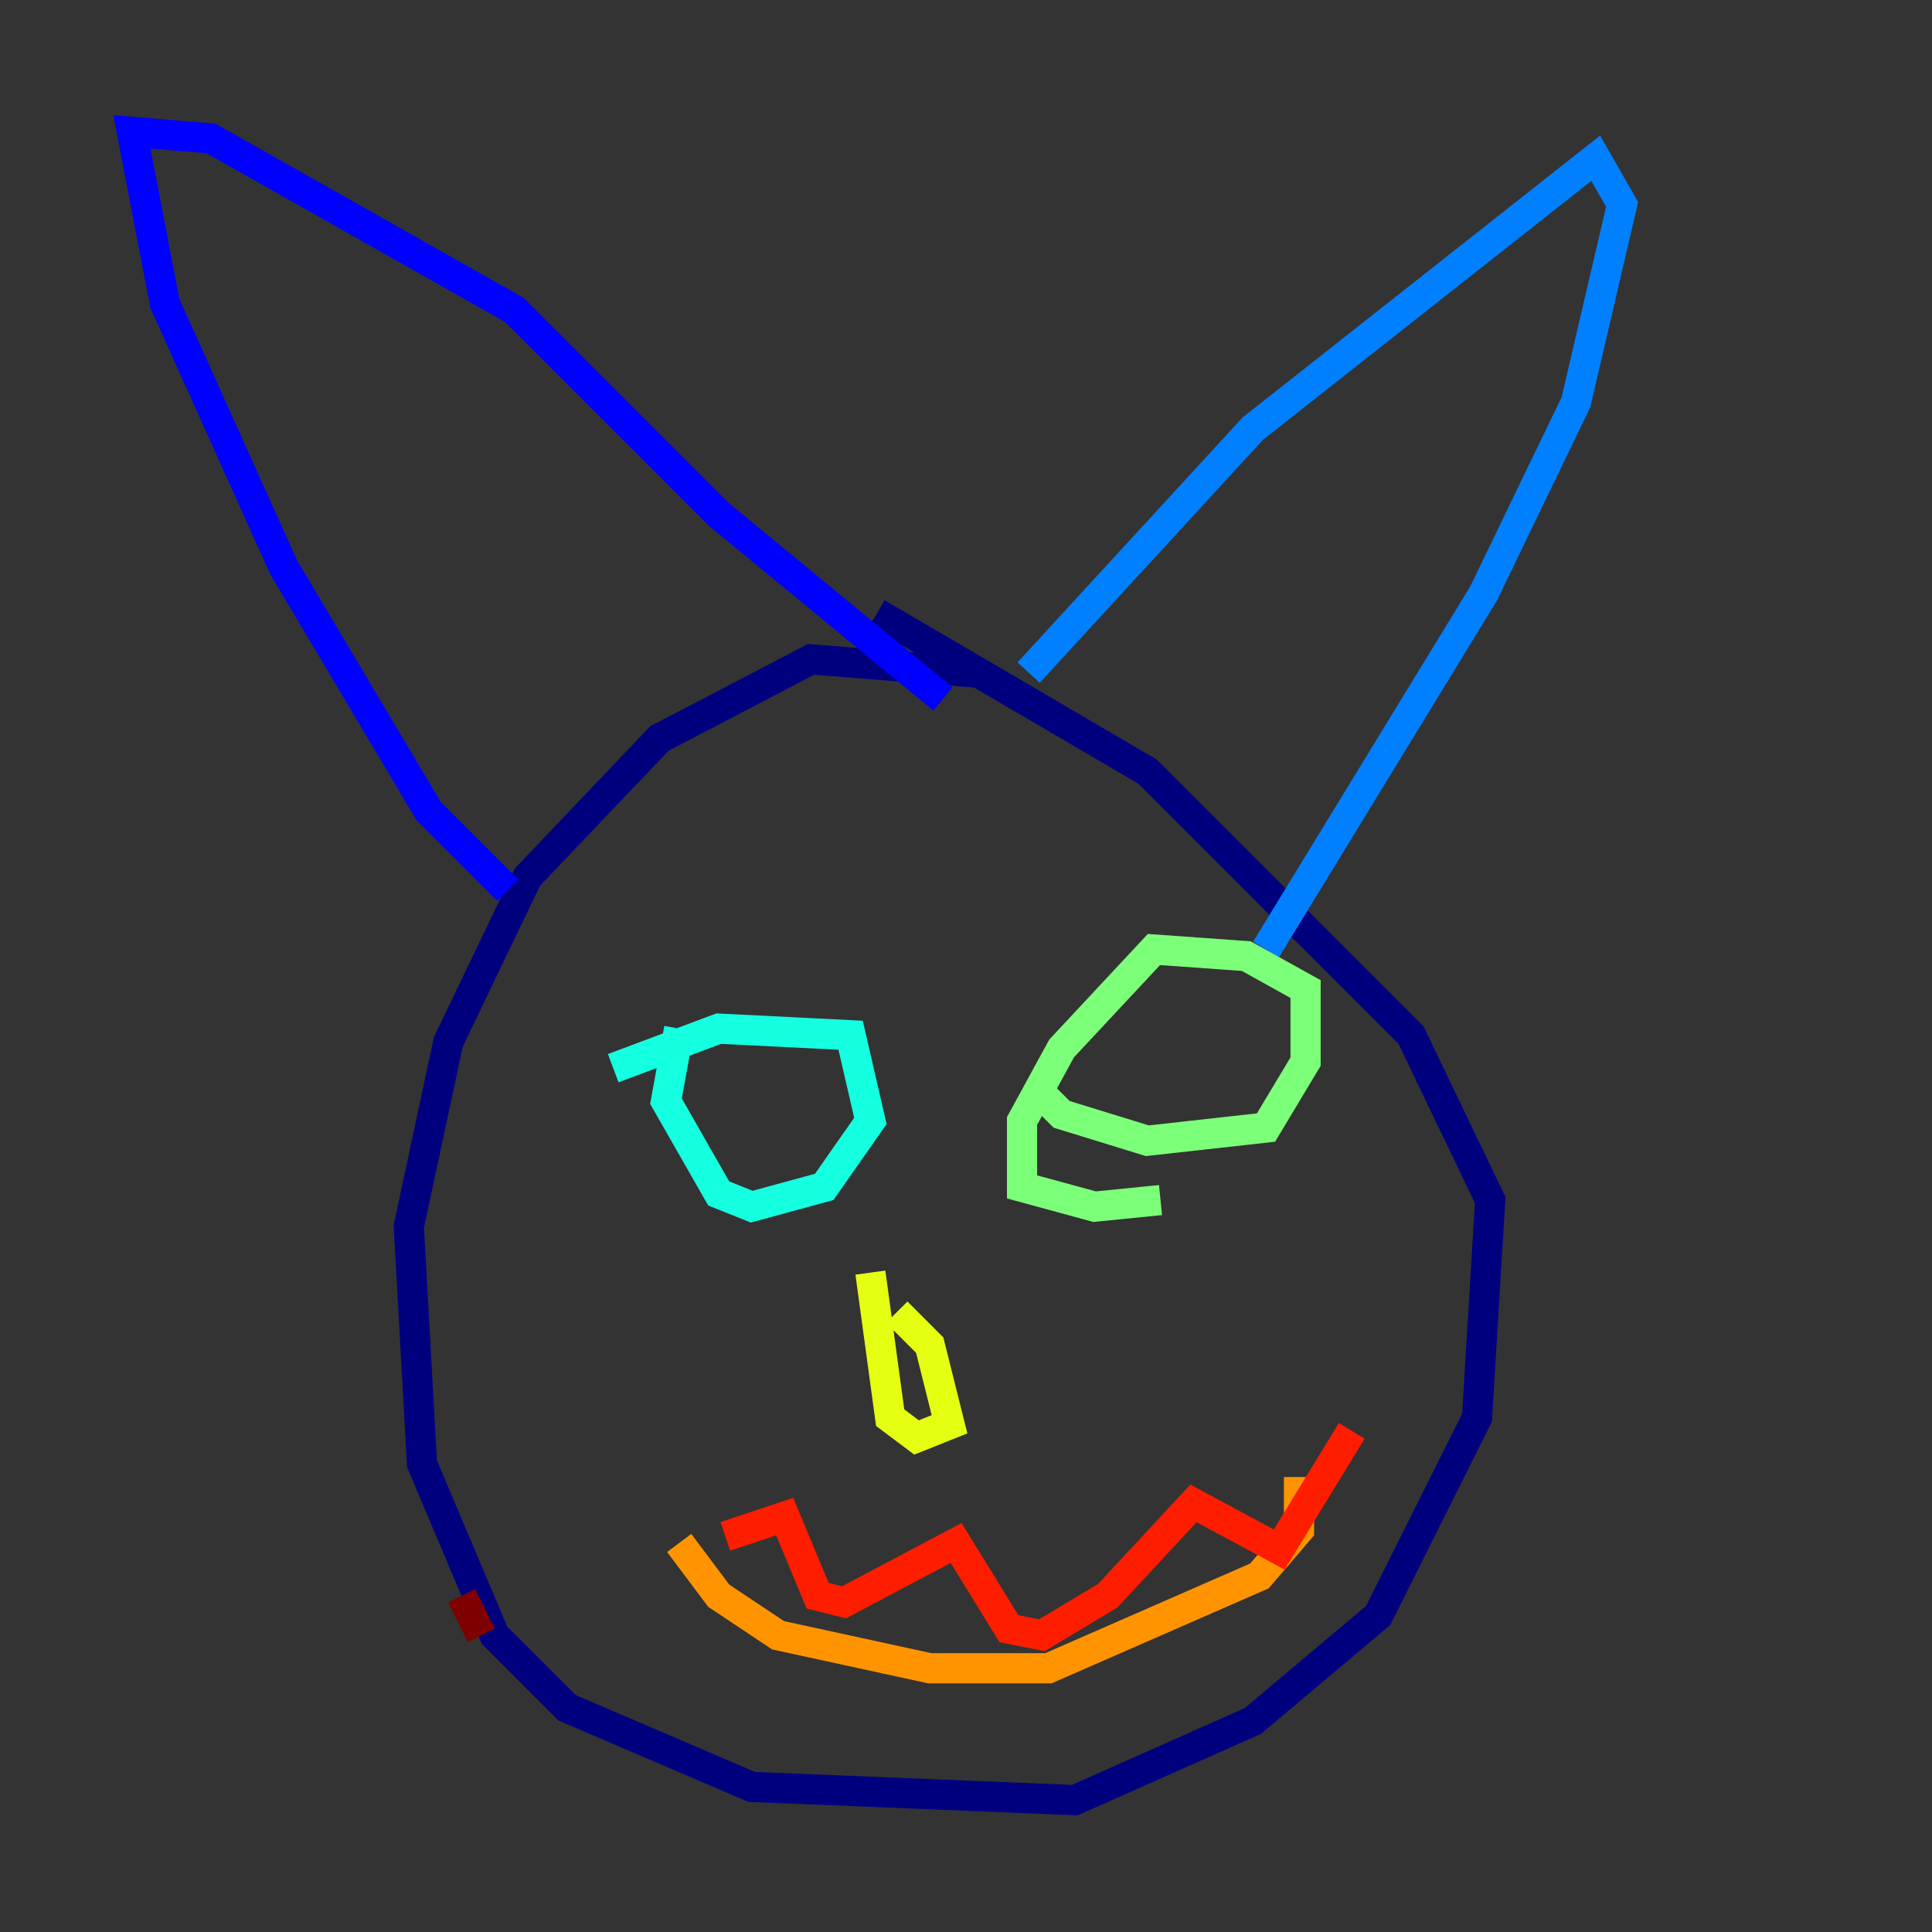 <?xml version="1.0" encoding="utf-8" ?>
<svg baseProfile="tiny" height="128" version="1.2" viewBox="0,0,128,128" width="128" xmlns="http://www.w3.org/2000/svg" xmlns:ev="http://www.w3.org/2001/xml-events" xmlns:xlink="http://www.w3.org/1999/xlink"><rect x="0" y="0" width="128" height="128" fill="#333333" stroke="none"/><defs /><polyline fill="none" points="64.655,44.56 53.734,43.686 43.686,48.928 34.949,58.102 29.706,69.024 27.085,81.256 27.959,96.983 32.764,108.341 37.57,113.147 49.802,118.389 71.208,119.263 83.003,114.02 91.304,107.031 97.857,93.925 98.73,79.508 93.488,68.587 76.014,51.113 58.102,40.628" stroke="#00007f" stroke-width="2" /><polyline fill="none" points="33.638,58.976 28.396,53.734 18.785,37.57 10.921,20.096 8.737,8.737 13.979,9.174 34.075,20.532 47.618,34.075 62.471,46.307" stroke="#0000ff" stroke-width="2" /><polyline fill="none" points="68.15,44.56 83.003,28.396 105.72,10.485 107.468,13.543 104.41,26.648 98.293,39.317 83.877,62.908" stroke="#0080ff" stroke-width="2" /><polyline fill="none" points="40.628,70.771 47.618,68.15 56.355,68.587 57.666,74.266 54.608,78.635 49.802,79.945 47.618,79.072 44.123,72.956 44.997,68.15" stroke="#15ffe1" stroke-width="2" /><polyline fill="none" points="68.587,72.082 70.335,73.829 76.014,75.577 83.877,74.703 86.498,70.335 86.498,65.529 82.567,63.345 76.451,62.908 70.335,69.461 67.713,74.266 67.713,78.635 72.519,79.945 76.887,79.508" stroke="#7cff79" stroke-width="2" /><polyline fill="none" points="57.666,84.314 58.976,93.925 60.724,95.236 62.908,94.362 61.597,89.12 59.413,86.935" stroke="#e4ff12" stroke-width="2" /><polyline fill="none" points="44.997,102.225 47.618,105.72 51.55,108.341 61.597,110.526 69.461,110.526 83.44,104.41 86.061,101.352 86.061,97.857" stroke="#ff9400" stroke-width="2" /><polyline fill="none" points="48.055,101.788 51.986,100.478 54.171,105.72 55.918,106.157 63.345,102.225 66.84,107.904 69.024,108.341 73.392,105.72 79.072,99.604 84.751,102.662 89.556,94.799" stroke="#ff1d00" stroke-width="2" /><polyline fill="none" points="30.58,105.72 31.891,108.341" stroke="#7f0000" stroke-width="2" /></svg>